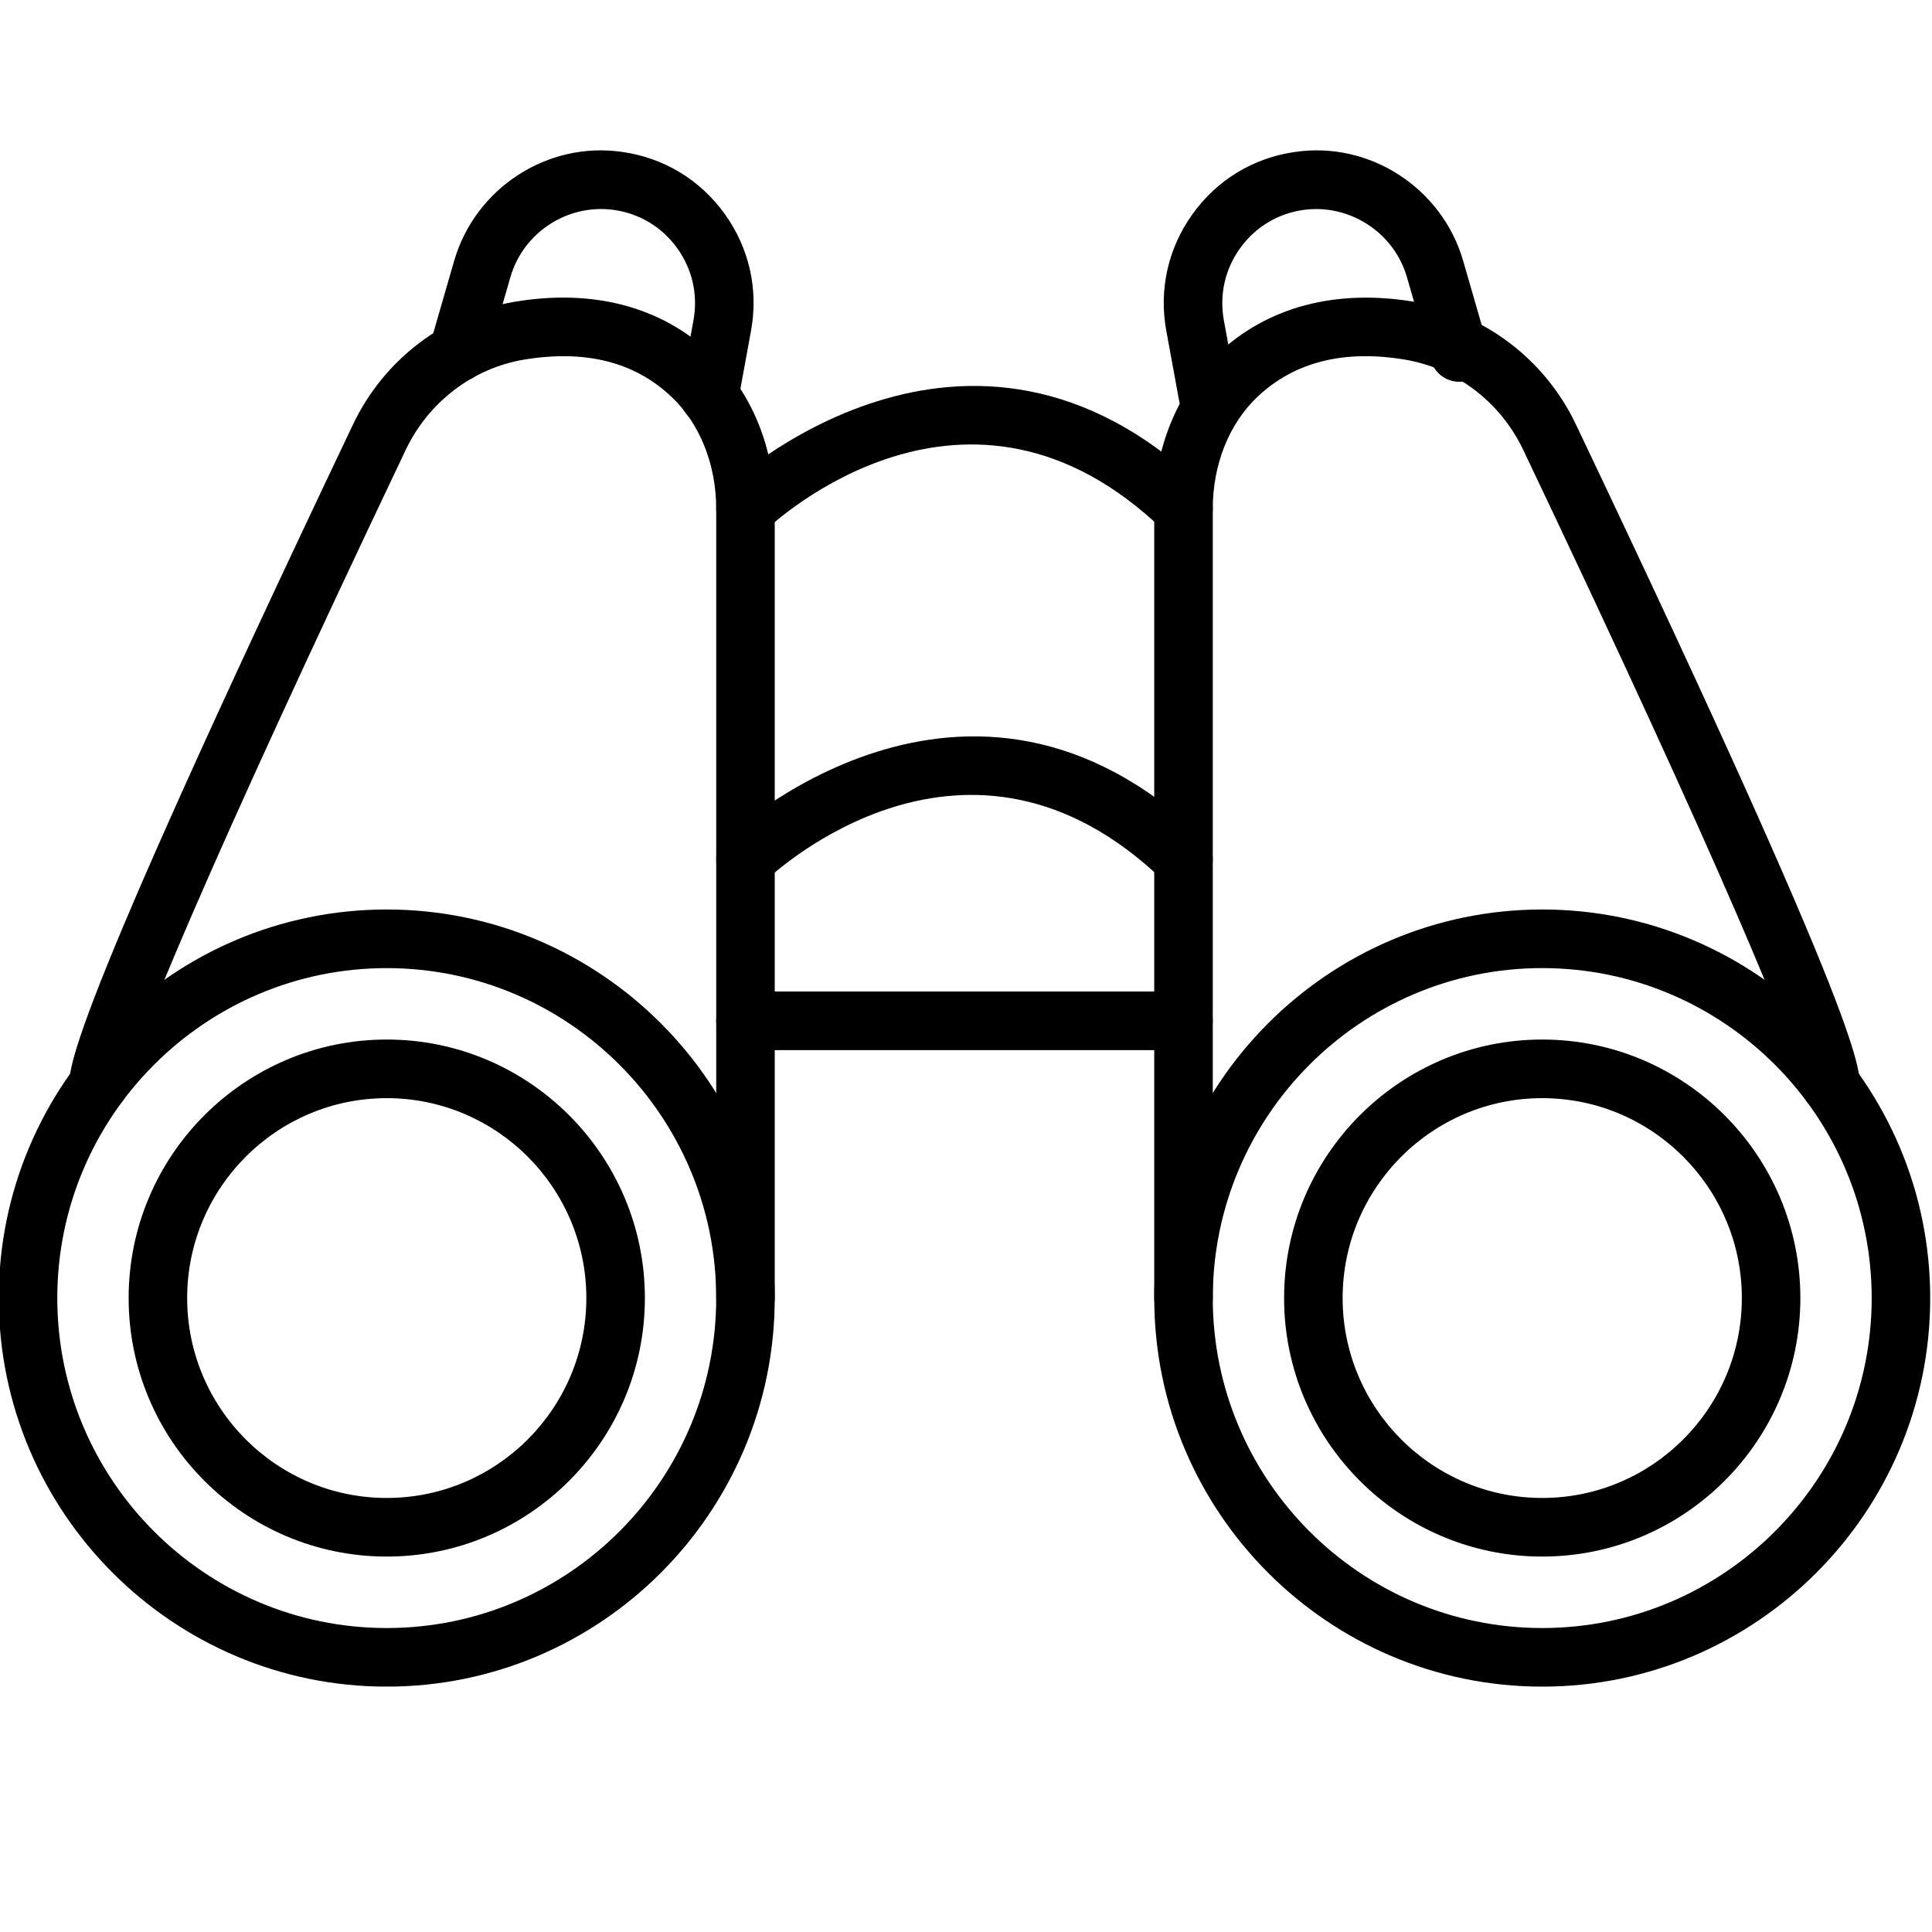 <svg xmlns="http://www.w3.org/2000/svg" xmlns:xlink="http://www.w3.org/1999/xlink" width="500" zoomAndPan="magnify" viewBox="0 0 375 375" height="500" preserveAspectRatio="xMidYMid meet" version="1.0"><defs><clipPath id="6c7ba786dc"><path d="M 0 176 L 151 176 L 151 327.363 L 0 327.363 Z M 0 176 " clip-rule="nonzero"/></clipPath><clipPath id="e36798c85e"><path d="M 224 176 L 374.707 176 L 374.707 327.363 L 224 327.363 Z M 224 176 " clip-rule="nonzero"/></clipPath></defs><g clip-path="url(#6c7ba786dc)"><path fill="#000000" d="M 75.07 187.91 C 39.812 187.91 11.121 216.641 11.121 251.953 C 11.121 287.266 39.812 316 75.07 316 C 110.328 316 139.016 287.266 139.016 251.953 C 139.016 216.641 110.328 187.91 75.07 187.91 Z M 75.07 327.375 C 33.547 327.375 -0.238 293.539 -0.238 251.953 C -0.238 210.367 33.547 176.531 75.07 176.531 C 116.59 176.531 150.375 210.367 150.375 251.953 C 150.375 293.539 116.59 327.375 75.07 327.375 " fill-opacity="1" fill-rule="nonzero"/></g><path fill="#000000" d="M 75.07 213.152 C 53.707 213.152 36.328 230.559 36.328 251.953 C 36.328 273.348 53.707 290.754 75.07 290.754 C 96.43 290.754 113.809 273.348 113.809 251.953 C 113.809 230.559 96.43 213.152 75.07 213.152 Z M 75.07 302.129 C 47.445 302.129 24.969 279.621 24.969 251.953 C 24.969 224.285 47.445 201.773 75.07 201.773 C 102.691 201.773 125.172 224.285 125.172 251.953 C 125.172 279.621 102.691 302.129 75.07 302.129 " fill-opacity="1" fill-rule="nonzero"/><path fill="#000000" d="M 24.723 209.211 C 24.723 209.211 24.73 209.219 24.73 209.227 C 24.73 209.219 24.723 209.211 24.723 209.211 Z M 24.805 210.02 Z M 144.695 257.645 C 141.559 257.645 139.016 255.094 139.016 251.953 L 139.016 98.781 C 139.016 90.148 135.844 82.215 130.309 76.996 C 123.137 70.215 113.535 67.832 101.672 69.809 C 91.738 71.488 83.176 78.039 78.758 87.305 C 39.961 168.836 25.492 204.16 24.828 209.848 C 25.102 212.691 23.199 215.344 20.344 215.953 C 17.328 216.629 14.258 214.633 13.617 211.57 C 12.957 208.465 11.59 201.996 68.508 82.414 C 74.508 69.801 86.199 60.891 99.777 58.594 C 115.094 56.004 128.324 59.492 138.105 68.711 C 145.898 76.074 150.375 87.031 150.375 98.781 L 150.375 251.953 C 150.375 255.094 147.832 257.645 144.695 257.645 " fill-opacity="1" fill-rule="nonzero"/><g clip-path="url(#e36798c85e)"><path fill="#000000" d="M 299.344 187.906 C 264.086 187.906 235.398 216.641 235.398 251.953 C 235.398 287.266 264.086 316 299.344 316 C 334.605 316 363.293 287.266 363.293 251.953 C 363.293 216.641 334.605 187.906 299.344 187.906 Z M 299.344 327.375 C 257.82 327.375 224.039 293.539 224.039 251.953 C 224.039 210.367 257.82 176.531 299.344 176.531 C 340.867 176.531 374.652 210.367 374.652 251.953 C 374.652 293.539 340.867 327.375 299.344 327.375 " fill-opacity="1" fill-rule="nonzero"/></g><path fill="#000000" d="M 299.344 213.152 C 277.984 213.152 260.605 230.559 260.605 251.953 C 260.605 273.348 277.984 290.754 299.344 290.754 C 320.703 290.754 338.09 273.348 338.09 251.953 C 338.09 230.559 320.703 213.152 299.344 213.152 Z M 299.344 302.129 C 271.723 302.129 249.242 279.621 249.242 251.953 C 249.242 224.285 271.723 201.773 299.344 201.773 C 326.973 201.773 349.449 224.285 349.449 251.953 C 349.449 279.621 326.973 302.129 299.344 302.129 " fill-opacity="1" fill-rule="nonzero"/><path fill="#000000" d="M 349.688 209.211 C 349.688 209.211 349.68 209.223 349.68 209.227 C 349.68 209.223 349.688 209.211 349.688 209.211 Z M 349.605 210.023 Z M 229.719 257.645 C 226.582 257.645 224.035 255.098 224.035 251.953 L 224.035 98.781 C 224.035 87.031 228.512 76.074 236.305 68.715 C 246.086 59.492 259.391 56.02 274.633 58.598 C 288.211 60.891 299.902 69.801 305.902 82.422 C 362.82 202 361.453 208.465 360.797 211.57 C 360.145 214.637 357.086 216.629 354.062 215.953 C 351.211 215.348 349.309 212.695 349.582 209.852 C 348.918 204.16 334.449 168.836 295.652 87.309 C 291.238 78.043 282.672 71.492 272.734 69.809 C 260.918 67.828 251.277 70.219 244.102 76.996 C 238.566 82.219 235.398 90.148 235.398 98.781 L 235.398 251.953 C 235.398 255.098 232.852 257.645 229.719 257.645 " fill-opacity="1" fill-rule="nonzero"/><path fill="#000000" d="M 229.719 203.828 L 144.695 203.828 C 141.559 203.828 139.016 201.277 139.016 198.137 C 139.016 194.996 141.559 192.449 144.695 192.449 L 229.719 192.449 C 232.855 192.449 235.398 194.996 235.398 198.137 C 235.398 201.277 232.855 203.828 229.719 203.828 " fill-opacity="1" fill-rule="nonzero"/><path fill="#000000" d="M 229.719 104.469 C 228.297 104.469 226.879 103.941 225.777 102.879 C 187.805 66.273 150.215 101.379 148.621 102.883 C 146.367 105.055 142.762 104.973 140.598 102.711 C 138.43 100.445 138.496 96.852 140.754 94.684 C 141.219 94.223 187.746 50.426 233.66 94.684 C 235.918 96.863 235.984 100.461 233.809 102.727 C 232.699 103.887 231.207 104.469 229.719 104.469 " fill-opacity="1" fill-rule="nonzero"/><path fill="#000000" d="M 229.719 172.492 C 228.297 172.492 226.879 171.965 225.777 170.902 C 187.805 134.293 150.215 169.402 148.621 170.91 C 146.367 173.078 142.762 172.996 140.598 170.738 C 138.43 168.473 138.496 164.879 140.754 162.707 C 141.219 162.246 187.746 118.441 233.66 162.707 C 235.918 164.883 235.984 168.488 233.809 170.754 C 232.699 171.906 231.207 172.492 229.719 172.492 " fill-opacity="1" fill-rule="nonzero"/><path fill="#000000" d="M 137.699 82.52 C 137.359 82.52 137.012 82.492 136.668 82.426 C 133.578 81.863 131.539 78.898 132.105 75.809 L 134.598 62.188 C 135.508 57.23 134.383 52.254 131.445 48.172 C 128.512 44.09 124.156 41.453 119.18 40.75 C 110.215 39.488 101.582 45.082 99.07 53.789 L 94.387 69.992 C 93.508 73.016 90.379 74.742 87.352 73.883 C 84.336 73.012 82.598 69.852 83.469 66.84 L 88.152 50.629 C 92.234 36.512 106.266 27.371 120.77 29.488 C 128.832 30.621 135.898 34.895 140.664 41.52 C 145.434 48.141 147.246 56.207 145.766 64.238 L 143.273 77.855 C 142.777 80.602 140.383 82.52 137.699 82.52 " fill-opacity="1" fill-rule="nonzero"/><path fill="#000000" d="M 234.457 82.52 C 231.773 82.52 229.383 80.602 228.883 77.859 L 226.383 64.238 C 224.902 56.207 226.723 48.141 231.488 41.527 C 236.25 34.895 243.32 30.621 251.391 29.488 C 265.887 27.371 279.914 36.512 284 50.629 L 288.68 66.84 C 289.551 69.852 287.812 73.012 284.797 73.883 C 281.75 74.734 278.633 73.016 277.762 69.992 L 273.082 53.789 C 270.574 45.09 261.898 39.504 252.98 40.75 C 247.992 41.453 243.637 44.09 240.699 48.18 C 237.766 52.262 236.648 57.23 237.551 62.18 L 240.051 75.805 C 240.621 78.891 238.582 81.863 235.492 82.426 C 235.148 82.492 234.801 82.52 234.457 82.52 " fill-opacity="1" fill-rule="nonzero"/></svg>